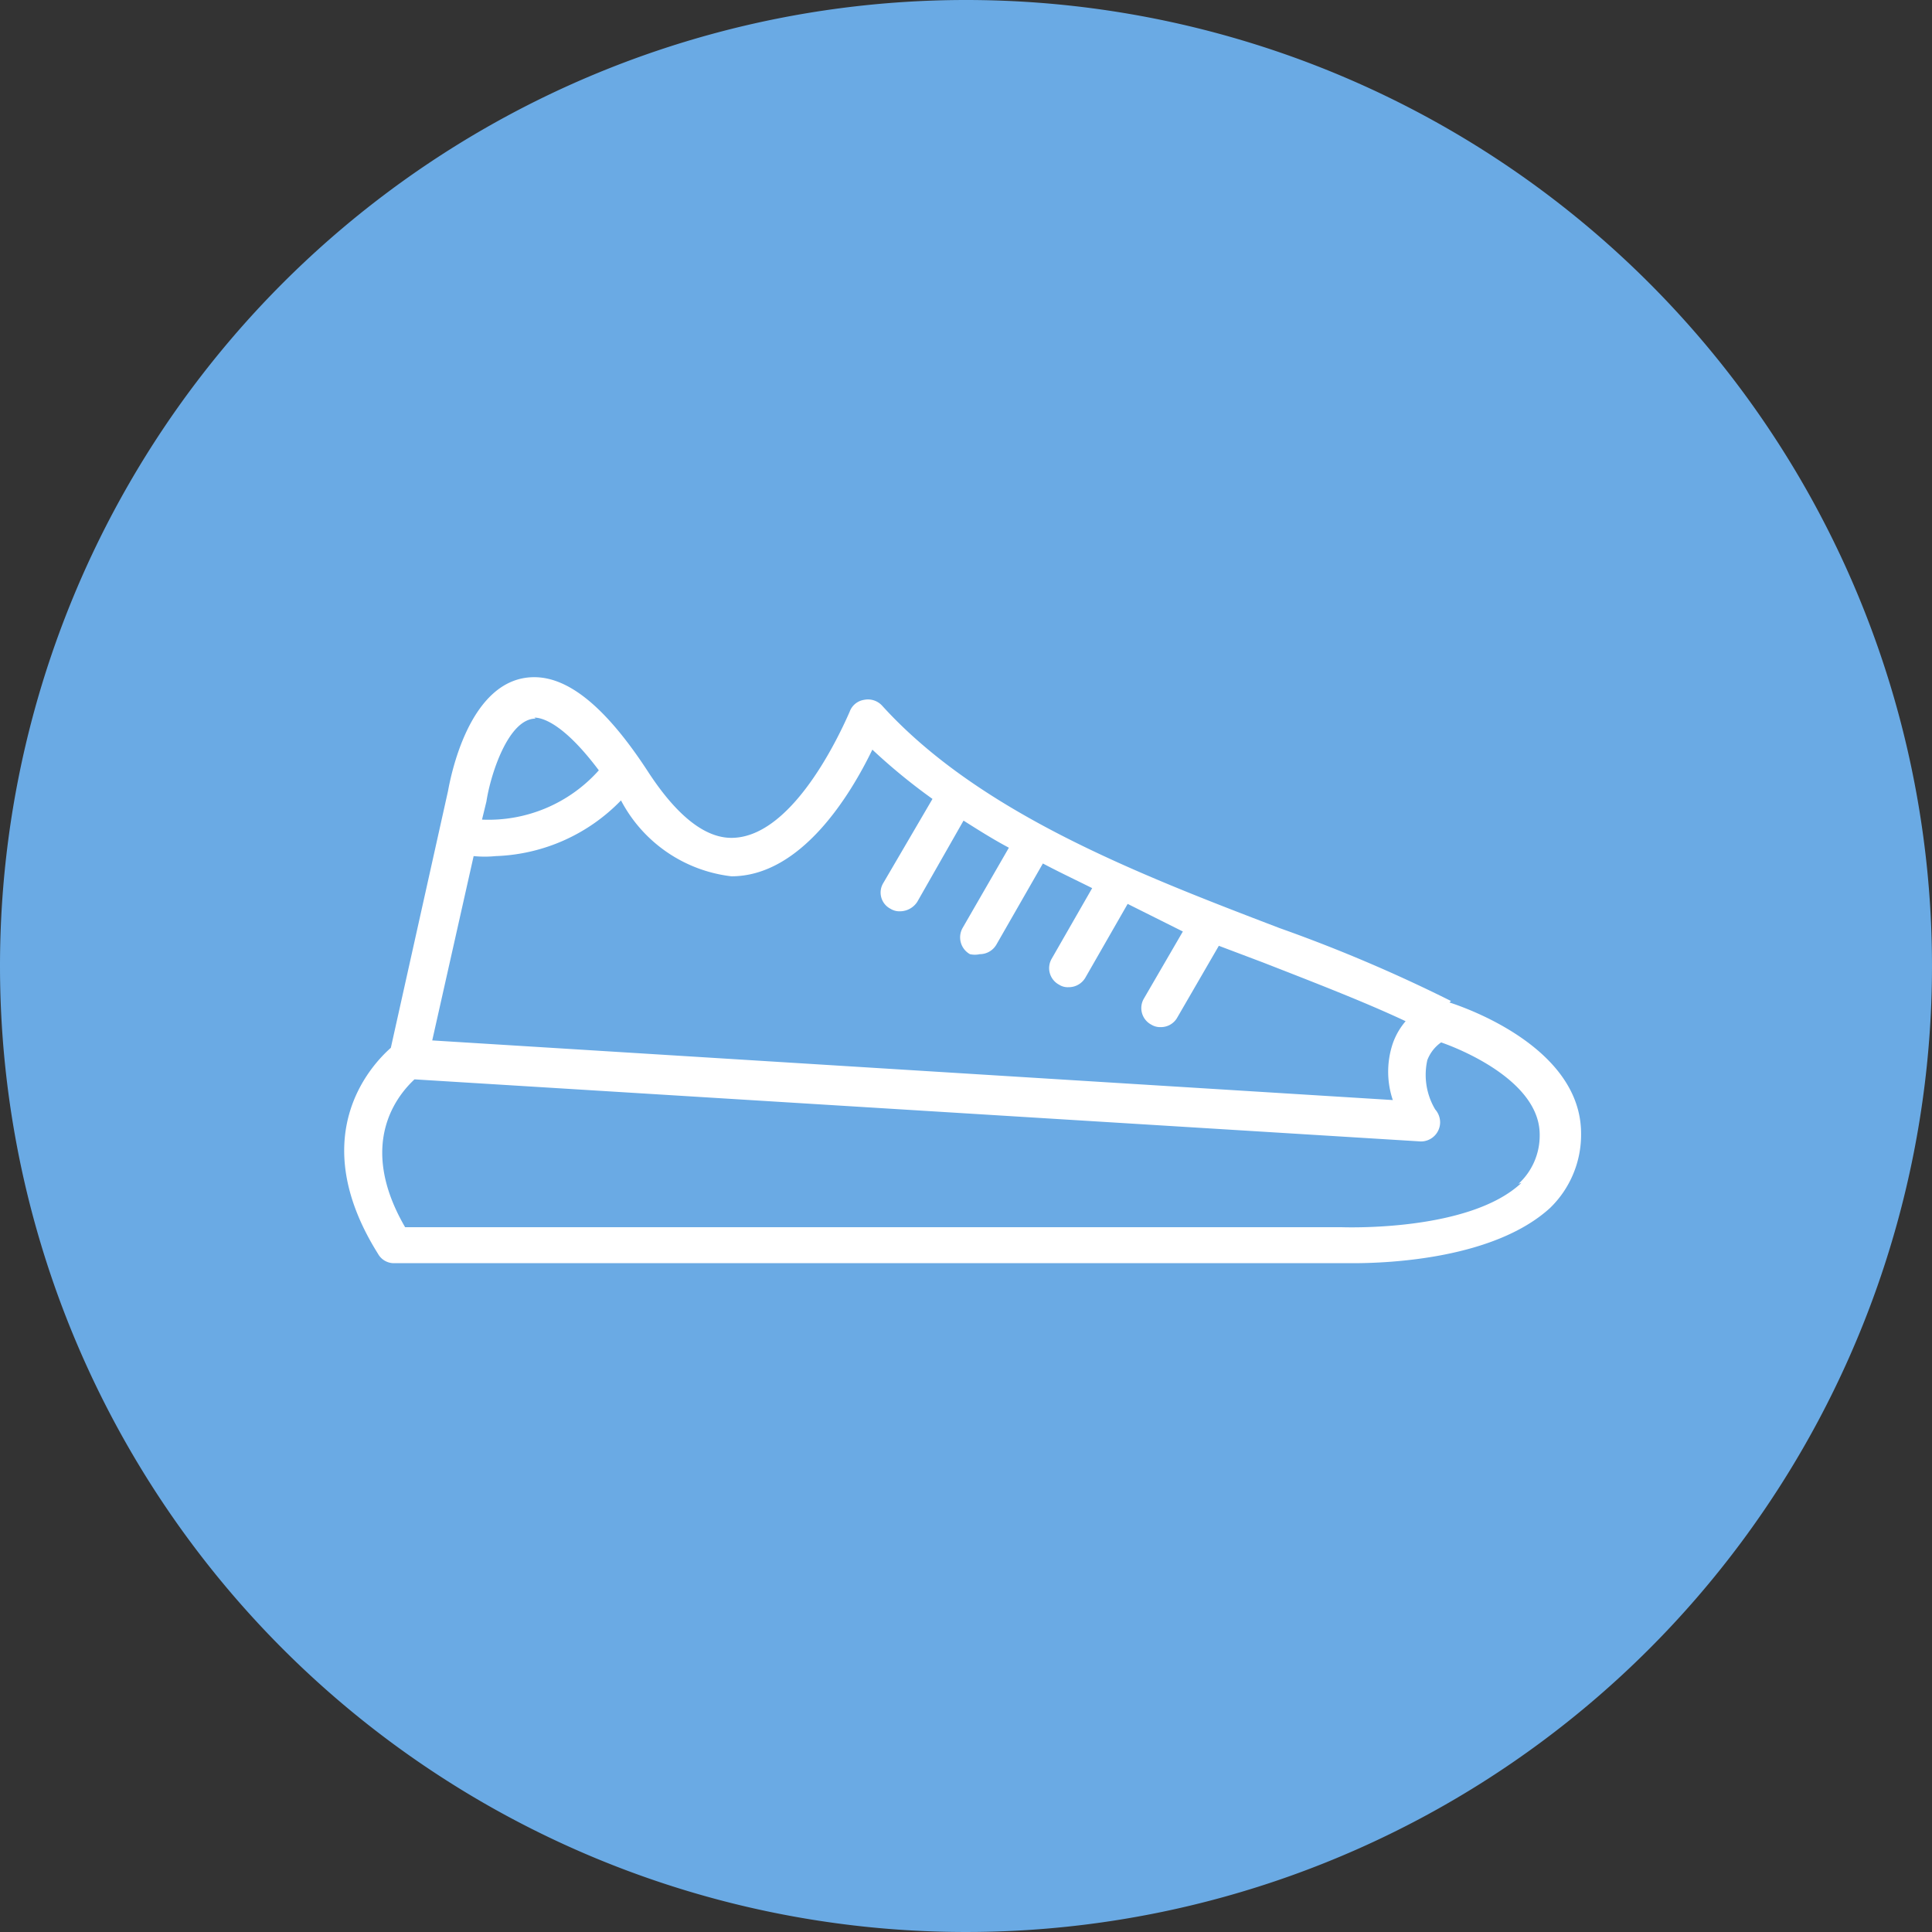 <svg id="Capa_1" data-name="Capa 1" xmlns="http://www.w3.org/2000/svg" xmlns:xlink="http://www.w3.org/1999/xlink" viewBox="0 0 39.2 39.2"><rect x="0" y="0" width="39.2" height="39.2" fill="#333333" stroke="none"/><defs><style>.cls-1{fill:none;}.cls-2{clip-path:url(#clip-path);}.cls-3{fill:#6aaae4;}.cls-4{fill:#fff;}</style><clipPath id="clip-path"><rect class="cls-1" width="39.2" height="39.2"/></clipPath></defs><g class="cls-2"><path class="cls-3" d="M19.6,0A19.6,19.6,0,1,1,0,19.6,19.6,19.6,0,0,1,19.6,0"/><path class="cls-4" d="M30.87,24c-1.06,1-3.61.9-3.65.9h-19c-1-1.72-.12-2.71.19-3l20.42,1.26h0a.39.39,0,0,0,.39-.39.4.4,0,0,0-.1-.26,1.37,1.37,0,0,1-.16-1,.78.78,0,0,1,.28-.36c.49.17,2,.82,2,1.87a1.33,1.33,0,0,1-.43,1M9.61,17.37a2.28,2.28,0,0,0,.45,0,3.71,3.71,0,0,0,2.54-1.13,2.91,2.91,0,0,0,2.24,1.54c1.42,0,2.42-1.66,2.86-2.57a12,12,0,0,0,1.22,1l-1,1.71a.37.37,0,0,0,.15.52.34.34,0,0,0,.19.05.42.42,0,0,0,.35-.19l.94-1.65c.3.19.6.38.92.55l-.94,1.63a.39.39,0,0,0,.15.53.46.46,0,0,0,.2,0,.39.39,0,0,0,.34-.2l.94-1.64c.34.18.68.34,1,.5l-.82,1.43a.38.38,0,0,0,.15.53.32.32,0,0,0,.19.05.39.39,0,0,0,.34-.19l.86-1.5L24,18.9l-.79,1.36a.38.38,0,0,0,.15.53.34.34,0,0,0,.19.05.38.38,0,0,0,.34-.2l.84-1.45.9.34c1.05.41,2.06.8,2.89,1.19a1.4,1.4,0,0,0-.26.45,1.8,1.8,0,0,0,0,1.15L8.77,21.11Zm1.23-2.81c.16,0,.59.11,1.31,1.07a3,3,0,0,1-2.37,1l.09-.37c.08-.53.44-1.68,1-1.68m18.57,5.73a30.84,30.84,0,0,0-3.48-1.48c-2.85-1.09-6.08-2.33-8.06-4.51a.39.39,0,0,0-.37-.12.37.37,0,0,0-.29.24C16.93,15.15,16,17,14.84,17c-.54,0-1.11-.45-1.69-1.34-.84-1.29-1.6-1.92-2.31-1.92-1.34,0-1.71,2.1-1.75,2.31L7.93,21.26c-.43.38-1.74,1.82-.26,4.18a.37.37,0,0,0,.33.19H27.45c.74,0,2.87-.09,4-1.12A2.07,2.07,0,0,0,32.08,23c0-1.75-2.36-2.56-2.67-2.66"/></g></svg>